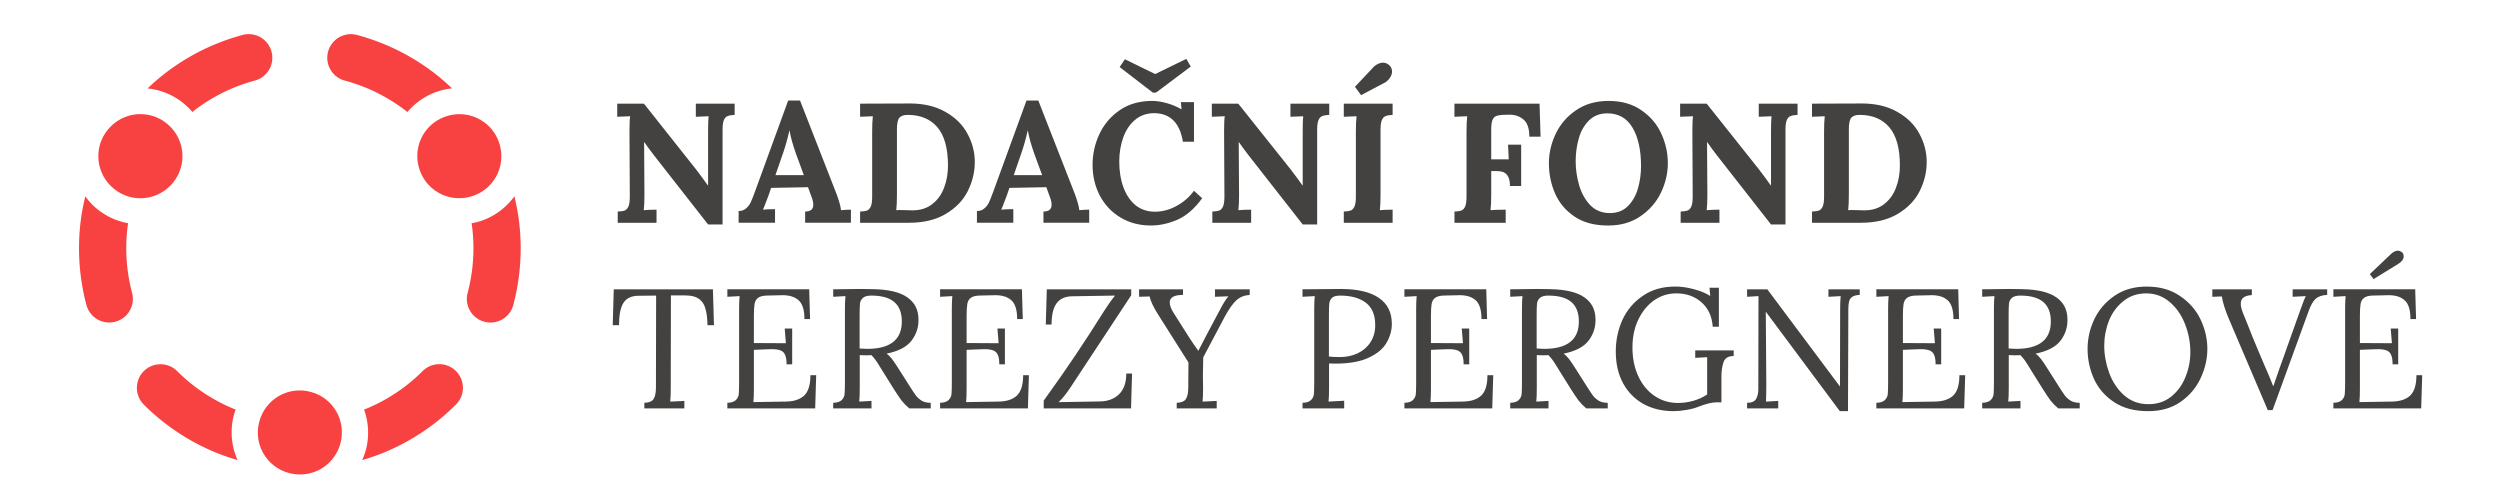 <?xml version="1.0" encoding="UTF-8" standalone="no"?>
<svg
   xmlns:dc="http://purl.org/dc/elements/1.1/"
   xmlns:cc="http://creativecommons.org/ns#"
   xmlns:rdf="http://www.w3.org/1999/02/22-rdf-syntax-ns#"
   xmlns:svg="http://www.w3.org/2000/svg"
   xmlns="http://www.w3.org/2000/svg"
   xmlns:sodipodi="http://sodipodi.sourceforge.net/DTD/sodipodi-0.dtd"
   xmlns:inkscape="http://www.inkscape.org/namespaces/inkscape"
   focusable="false"
   height="40"
   viewBox="0 0 202 40"
   width="202"
   version="1.1"
   preserveAspectRatio="xMidYMid meet"
   id="svg2"
   inkscape:version="0.91 r13725"
   sodipodi:docname="logo-light.svg">
  <defs
     id="defs22" />
  <sodipodi:namedview
     pagecolor="#ffffff"
     bordercolor="#666666"
     borderopacity="1"
     objecttolerance="10"
     gridtolerance="10"
     guidetolerance="10"
     inkscape:pageopacity="0"
     inkscape:pageshadow="2"
     inkscape:window-width="1920"
     inkscape:window-height="1056"
     id="namedview20"
     showgrid="false"
     inkscape:zoom="11.80198"
     inkscape:cx="18.272066"
     inkscape:cy="18.616813"
     inkscape:window-x="0"
     inkscape:window-y="24"
     inkscape:window-maximized="1"
     inkscape:current-layer="svg2" />
  <path
     style="fill:#434241"
     d="m95.855 4.758-2.516 1.225-2.447-1.195-.426.631 2.68 2.062h.262l2.805-2.103-.357-.619zm15.881.303c-.128 0-.256.033-.385.098-.128.055-.243.132-.344.232l-1.527 1.623.496.674 1.953-1.031c.156-.101.284-.229.385-.385.11-.165.164-.331.164-.496 0-.147-.045-.284-.137-.412-.165-.202-.367-.303-.605-.303zm-48.053 3.066-2.682 7.357c-.138.376-.252.664-.344.865-.092.193-.22.359-.385.496-.156.138-.353.205-.592.205v.949h2.943v-1.1c-.357 0-.683.014-.977.041.073-.156.156-.362.248-.619.101-.257.164-.421.191-.494l.221-.646 2.982-.055.275.756c.101.257.152.477.152.66 0 .367-.22.549-.66.549v.908h3.699v-1.059c-.229 0-.496.014-.799.041-.018-.183-.068-0.408-.15-.674-.083-.275-.161-.504-.234-.688l-2.928-7.494h-.963zm19.256 0-2.682 7.357c-.138.376-.252.664-.344.865-.092.193-.22.359-.385.496-.156.138-.353.205-.592.205v.949h2.941v-1.1c-.357 0-.681.014-.975.041.073-.156.154-.362.246-.619.101-.257.166-.421.193-.494l.221-.646 2.982-.055.275.756c.101.257.15.477.15.66 0 .367-.218.549-.658.549v.908h3.697v-1.059c-.229 0-.494.014-.797.041-.018-.183-.068-0.408-.15-.674-.083-.275-.161-.504-.234-.688l-2.93-7.494h-.961zm10.152.027c-1.018 0-1.887.249-2.611.744-.724.495-1.275 1.14-1.65 1.938-.367.788-.551 1.617-.551 2.488 0 .907.198 1.739.592 2.49.394.743.949 1.329 1.664 1.76.715.431 1.535.646 2.461.646.706 0 1.42-.157 2.144-.469.724-.321 1.389-.898 1.994-1.732l-.66-.605c-.385.522-.861.936-1.43 1.238-.559.302-1.132.453-1.719.453-.605 0-1.124-.169-1.555-.508-.431-.348-.761-.829-.99-1.443-.229-.614-.344-1.315-.344-2.103 0-.688.106-1.33.316-1.926.211-.596.528-1.072.949-1.43.431-.367.954-.551 1.568-.551 1.292.018 2.061.789 2.309 2.311h.895v-3.203h-1.059l.055.576h-.014c-.361-.211-.754-.375-1.185-.494-.422-.119-.817-.18-1.184-.18zm36.887 0c-1.027 0-1.907.254-2.641.758-.724.495-1.268 1.127-1.635 1.897-.367.77-.551 1.563-.551 2.379 0 .862.164 1.673.494 2.434.33.761.853 1.385 1.568 1.871.715.486 1.623.729 2.723.729 1.027 0 1.901-.254 2.625-.758.733-.504 1.284-1.14 1.65-1.91.367-.779.551-1.568.551-2.365 0-.816-.175-1.609-.523-2.379-.348-.77-.883-1.401-1.607-1.897-.715-.504-1.6-.758-2.654-.758zm-56.481.207-4.002.014v1.059l1.031-.041c-.037.312-.055.725-.055 1.238v5.266c0 .357-.036.618-.109.783-.073.165-.174.275-.303.33-.128.046-.317.073-.564.082v.908h3.934c1.21 0 2.214-.243 3.012-.729.807-.486 1.393-1.099 1.76-1.842.376-.752.562-1.531.562-2.338 0-.797-.196-1.559-.59-2.283-.385-.724-.976-1.311-1.773-1.76-.788-.458-1.756-.688-2.902-.688zm76.914 0-4.002.014v1.059l1.031-.041c-.037.312-.055.725-.055 1.238v5.266c0 .357-.036.618-.109.783-.073.165-.174.275-.303.33-.128.046-.317.073-.564.082v.908h3.934c1.21 0 2.214-.243 3.012-.729.807-.486 1.393-1.099 1.76-1.842.376-.752.562-1.531.562-2.338 0-.797-.196-1.559-.59-2.283-.385-.724-.976-1.311-1.773-1.76-.788-.458-1.756-.688-2.902-.688zm-100.54.014v1.059l1.045-.041c-.037.211-.055.624-.055 1.238l.027 5.266c0 .357-.036.618-.109.783-.073.165-.174.275-.303.33-.128.046-.317.073-.564.082v.908h3.135v-1.059c-.394 0-.738.014-1.031.041.037-.312.055-.725.055-1.238l-.027-4.262h.014c.275.394.527.738.756 1.031l4.4 5.623h1.17v-7.658c0-.357.036-.618.109-.783.073-.165.174-.271.303-.316.128-.055.317-.087.564-.096v-.908h-3.137v1.059l1.031-.041c-.028.229-.041.642-.041 1.238v4.357h-.014c-.257-.367-.578-.802-.963-1.307l-4.205-5.306h-2.158zm48.045 0v1.059l1.045-.041c-.037.211-.055.624-.055 1.238l.027 5.266c0 .357-.038.618-.111.783-.073 0.165-.174.275-.303.33-.128.046-.315.073-.562.082v.908h3.135v-1.059c-.394 0-.738.014-1.031.041.037-.312.055-.725.055-1.238l-.027-4.262h.014c.275.394.527.738.756 1.031l4.4 5.623h1.168v-7.658c0-.357.038-.618.111-.783.073-.165.174-.271.303-.316.128-.055.315-.087.562-.096v-.908h-3.135v1.059l1.031-.041c-.028.229-.041.642-.041 1.238v4.357h-.014c-.257-.367-.578-.802-.963-1.307l-4.23-5.306h-2.158zm10.662 0v1.059l1.031-.041c-.037.312-.055.725-.055 1.238v5.266c0 .357-.038.618-.111.783-.073 0.165-.174.275-.303.33-.128.046-.315.073-.562.082v.908h3.945v-1.059c-.394 0-.738.014-1.031.041.037-.312.055-.725.055-1.238v-5.266c0-.357.038-.618.111-.783.073-.165.174-.271.303-.316.128-.055.315-.087.562-.096v-.908h-3.945zm8.941 0v1.059l1.031-.041c-.037.312-.055.725-.055 1.238v5.266c0 .357-.036.618-.109.783-.073 0.165-.174.275-.303.33-.128.046-.316.073-.562.082v.908h4.139v-1.059c-.522 0-.931.014-1.225.041.037-.312.055-.725.055-1.238v-1.924h.166c.293-.009.532.009.715.055.193.046.343.16.453.344.119.174.18.444.18.811h.906v-3.34h-1.059c.028.669.046 1.062.055 1.182h-1.416v-2.393c0-.339.032-.595.096-.77.073-.174.174-.284.303-.33.128-.055.303-.087.523-.096l.494-.014c.458-.018.849.105 1.17.371.33.257.494.724.494 1.402h.908l-.084-2.668h-6.875zm18.234 0v1.059l1.045-.041c-.037.211-.055.624-.055 1.238l.027 5.266c0 .357-.036.618-.109.783-.073.165-.174.275-.303.33-.128.046-.315.073-.562.082v.908h3.135v-1.059c-.394 0-.738.014-1.031.041.037-.312.055-.725.055-1.238l-.027-4.262h.014c.275.394.527.738.756 1.031l4.4 5.623h1.168v-7.658c0-.357.038-.618.111-.783.073-.165.172-.271.301-.316.128-.055.317-.087.564-.096v-.908h-3.135v1.059l1.031-.041c-.028.229-.041.642-.041 1.238v4.357h-.014c-.257-.367-.578-.802-.963-1.307l-4.22-5.306h-2.16zm-5.881.783c.898 0 1.577.386 2.035 1.156.458.77.688 1.806.688 3.107 0 .623-.083 1.223-.248 1.801-.165.578-.437 1.054-.812 1.43-.376.376-.861.564-1.457.564-.642 0-1.172-.216-1.594-.646-.412-.44-.711-.981-.895-1.623-.183-.642-.275-1.282-.275-1.924 0-.632.083-1.243.248-1.83.165-.587.439-1.072.824-1.457s.881-.578 1.486-.578zm-56.533.125c1.036 0 1.838.335 2.406 1.004.568.669.852 1.7.852 3.094 0 .642-.106 1.237-.316 1.787-.202.541-.518.981-.949 1.32-.431.339-.966.508-1.607.508-.183 0-.336-.004-.455-.014l-.59-.014c-.128 0-.216.004-.262.014.037-.312.055-.725.055-1.238v-5.293c0-.468.065-.78.193-.936.138-.156.362-.232.674-.232zm76.914 0c1.036 0 1.838.335 2.406 1.004.568.669.852 1.7.852 3.094 0 .642-.106 1.237-.316 1.787-.202.541-.518.981-.949 1.32-.431.339-.966.508-1.607.508-.183 0-.336-.004-.455-.014l-.59-.014c-.128 0-.216.004-.262.014.037-.312.055-.725.055-1.238v-5.293c0-.468.065-.78.193-.936.138-.156.362-.232.674-.232zm-86.471 1.264h.014c.083.504.258 1.133.523 1.885l.631 1.719h-2.295l.619-1.787c.193-.55.361-1.156.508-1.816zm19.256 0h.014c.083.504.256 1.133.521 1.885l.633 1.719h-2.295l.617-1.787c.193-.55.363-1.156.51-1.816zm110.71 9.707c-.165 0-.343.083-.535.248l-1.732 1.648.303.4 1.992-1.225c.293-.183.441-.385.441-.605 0-.119-.029-.216-.084-.289-.028-.037-.077-.073-.15-.109-.064-.046-.143-.068-.234-.068zm-58.408 2.9c-1.018 0-1.889.254-2.613.758-.724.495-1.27 1.14-1.637 1.938-.357.797-.535 1.647-.535 2.545 0 .99.196 1.846.59 2.57.394.724.945 1.284 1.65 1.678.706.385 1.517.578 2.434.578.312 0 .655-.033 1.031-.098.376-.064.702-.15.977-.26.605-.238 1.099-.357 1.484-.357h.371v-2.106c0-.422.056-.797.166-1.127.11-.339.384-.508.824-.508v-.455h-3.107v.605l.963-.055v3.012c-.339.229-.719.402-1.141.521-.412.11-.817.166-1.211.166-.715 0-1.351-.193-1.91-.578-.559-.385-.995-.917-1.307-1.596-.312-.678-.467-1.447-.467-2.309 0-.834.155-1.582.467-2.242.321-.669.748-1.191 1.279-1.566.541-.376 1.136-.564 1.787-.564.816 0 1.494.238 2.035.715.55.477.856 1.137.92 1.98h.496v-3.148h-.756l.055.66c-.385-.238-.834-.422-1.348-.551-.504-.138-1.003-.207-1.498-.207zm38.121 0c-1.027 0-1.903.254-2.627.758-.715.495-1.256 1.127-1.623 1.897-.357.77-.535 1.563-.535 2.379 0 .853.173 1.664.521 2.434.348.761.89 1.385 1.623 1.871.733.486 1.65.729 2.75.729 1.027 0 1.896-.249 2.611-.744.724-.504 1.266-1.14 1.623-1.91.367-.779.551-1.572.551-2.379 0-.816-.184-1.609-.551-2.379-.367-.77-.922-1.401-1.664-1.897-.733-.504-1.625-.758-2.68-.758zm-103.98.194c-.486 0-1.205.009-2.158.027v.605l.99-.055c-.028.275-.043.603-.043.988v5.941c0 .468-.009.798-.027.99-.018.183-.095.343-.232.48s-.367.212-.688.221v.453h3.094v-.605l-.99.055c.028-.238.041-.6.041-1.086v-2.668c.119.009.303.016.551.016.174-0.0.302-.006.385-.016.128.119.247.258.357.414s.238.356.385.604l.178.289.922 1.473c.229.357.427.65.592.879.174.22.385.436.633.646h1.732v-.453c-.275 0-.509-.052-.701-.152-.183-.11-.345-.247-.482-.412-.128-.174-.292-.421-.494-.742l-.936-1.471c-.22-.348-.393-.606-.521-.771s-.272-.307-.428-.426c.953-.193 1.623-.541 2.008-1.045.385-.504.574-1.073.564-1.705 0-.788-.303-1.388-.908-1.801-.596-.422-1.54-.642-2.832-.66-.22-.009-.55-.014-.99-.014zm38.828 0c-.761 0-1.783.009-3.066.027v.605l.99-.055c-.028.275-.043.603-.043.988v5.941c0 .468-.009.798-.027.99-.018.183-.095.343-.232.48-.138.138-.367.212-.688.221v.453h3.367v-.619l-1.264.068c.028-.238.041-.6.041-1.086v-1.994c.119.009.283.014.494.014 1.127 0 2.031-.16 2.709-.48.688-.321 1.168-.723 1.443-1.209.284-.486.428-.996.428-1.527 0-.926-.353-1.627-1.059-2.103-.697-.477-1.728-.715-3.094-.715zm15.877 0c-.486 0-1.207.009-2.16.027v.605l.99-.055c-.028.275-.041.603-.041.988v5.941c0 .468-.009.798-.027.99-.018.183-.097.343-.234.48-.138.138-.367.212-.688.221v.453h3.094v-.605l-.988.055c.028-.238.041-.6.041-1.086v-2.668c.119.009.301.016.549.016.174-0.0.302-.006.385-.016.128.119.247.258.357.414s.24.356.387.604l.178.289.922 1.473c.229.357.427.65.592.879.174.22.383.436.631.646h1.732v-.453c-.275 0-.509-.052-.701-.152-.183-.11-.343-.247-.48-.412-.128-.174-.292-.421-.494-.742l-.936-1.471c-.22-.348-.395-.606-.523-.771-.128-.165-.27-.307-.426-.426.953-.193 1.623-.541 2.008-1.045.385-.504.574-1.073.564-1.705 0-.788-.303-1.388-.908-1.801-.596-.422-1.54-.642-2.832-.66-.22-.009-.55-.014-.99-.014zm38.135 0c-.486 0-1.207.009-2.16.027v.605l.99-.055c-.028.275-.041.603-.041.988v5.941c0 .468-.009.798-.027.99-.018.183-.097.343-.234.48-.138.138-.367.212-.688.221v.453h3.094v-.605l-.988.055c.028-.238.041-.6.041-1.086v-2.668c.119.009.301.016.549.016.174-0.0.302-.006.385-.016.128.119.247.258.357.414s.24.356.387.604l.178.289.922 1.473c.229.357.425.65.59.879.174.22.385.436.633.646h1.732v-.453c-.275 0-.509-.052-.701-.152-.183-.11-.343-.247-.48-.412-.128-.174-.294-.421-.496-.742l-.934-1.471c-.22-.348-.395-.606-.523-.771s-.27-.307-.426-.426c.953-.193 1.623-.541 2.008-1.045.385-.504.572-1.073.562-1.705 0-.788-.301-1.388-.906-1.801-.596-.422-1.54-.642-2.832-.66-.22-.009-.55-.014-.99-.014zm-112.73.027l-.082 2.9h.508c0-.825.119-1.425.357-1.801.247-.385.656-.576 1.225-.576l1.416-.016-.014 6.973v.426c0 .422-.059.734-.178.936-0.11.202-.364.312-.758.33v.453h3.232v-.605l-1.143.055c.028-.238.043-.6.043-1.086l.014-7.494h1.168c.468 0 .825.088 1.072.262.257.165.436.421.537.77.11.339.169.797.178 1.375h.523l-.084-2.9h-8.016zm9.18 0v.605l.99-.055c-.028.275-.041.603-.041.988v5.941c0 .468-.009.798-.027.99-.018.183-.097.343-.234.48-.138.138-.367.212-.688.221v.453h7.096l.082-2.682h-.467c0 .779-.171 1.33-.51 1.65-.339.312-.829.471-1.471.48l-2.627.043c.028-.238.041-.598.041-1.074v-3.148l1.004-.041.428-.014c.302 0 .536.032.701.096.174.055.302.174.385.357.083.174.123.432.123.771h.453v-2.889h-.604l.096 1.184-2.586-.014v-2.201c0-.44.02-.761.057-.963.037-.211.127-.37.273-.48.147-.119.385-.184.715-.193l1.184-.027c.587-.018 1.04.112 1.361.387.33 0.275.494.787.494 1.539h.455l-.07-2.406h-6.613zm17.188 0v.605l.99-.055c-.028.275-.041.603-.041.988v5.941c0 .468-.009.798-.027.99-.018.183-.097.343-.234.48-.138.138-.367.212-.688.221v.453h7.096l.082-2.682h-.467c0 .779-.171 1.33-.51 1.65-.339.312-.829.471-1.471.48l-2.627.043c.028-.238.041-.598.041-1.074v-3.148l1.004-.041.428-.014c.302 0 .536.032.701.096.174.055.302.174.385.357.083.174.123.432.123.771h.453v-2.889h-.604l.096 1.184-2.586-.014v-2.201c0-.44.02-.761.057-.963.037-.211.127-.37.273-.48.147-.119.385-.184.715-.193l1.184-.027c.587-.018 1.04.112 1.361.387.33 0.275.494.787.494 1.539h.455l-.07-2.406h-6.613zm8.623 0-.082 2.846h.467c0-.77.133-1.338.398-1.705.266-.367.675-.558 1.225-.576l3.506-.057c-.238.284-.533.697-.881 1.238-1.54 2.466-3.111 4.803-4.715 7.012l-.166.234v.633h7.055l.082-2.818h-.467c-0.0.743-.198 1.302-.592 1.678-0.385.376-.899 0.567-1.541.576l-3.34.057c.284-.257.594-.638.934-1.143l4.938-7.494v-.48h-6.82zm7.457 0v.605l.854-.027c.073.385.321.902.742 1.553l2.393 3.781-.014 1.568v.426c0 .422-.06.734-.18.936-.11.202-.362.312-.756.33v.453h3.232v-.605l-1.143.055c.028-.238.041-.6.041-1.086-.009-.202-.014-.554-.014-1.059.009-.504.018-.981.027-1.43l1.732-3.273c.339-.623.651-1.066.936-1.332.293-.266.655-.414 1.086-.441v-.453h-2.805v.605l1.086-.041c-.174.193-.394.541-.66 1.045l-.287.535c-.66 1.238-1.152 2.172-1.473 2.805h-.027c-.431-.596-.939-1.369-1.525-2.322l-.428-.674c-.229-.357-.344-.656-.344-.895 0-.403.359-.605 1.074-.605v-.453h-3.549zm21.438 0v.605l.99-.055c-.028.275-.041.603-.041.988v5.941c0 .468-.009.798-.027.99-.018.183-.097.343-.234.48-.138.138-.367.212-.688.221v.453h7.096l.082-2.682h-.469c0 .779-.169 1.33-.508 1.65-.339.312-.829.471-1.471.48l-2.627.043c.028-.238.041-.598.041-1.074v-3.148l1.004-.041.426-.014c.302 0 .536.032.701.096.174.055.302.174.385.357.083.174.125.432.125.771h.453v-2.889h-.605l.098 1.184-2.586-.014v-2.201c0-.44.018-.761.055-.963.037-.211.129-.37.275-.48.147-.119.385-.184.715-.193l1.184-.027c.587-.018 1.04.112 1.361.387.33 0.275.494.787.494 1.539h.453l-.068-2.406h-6.613zm27.689 0v.605l.92-.055-.014 7.535c0 .302-.059.559-.178.77-.119.211-.362.316-.729.316v.453h2.516v-.605l-.99.055c.018-.293.027-.747.027-1.361l-.041-5.885h.014l5.967 8.018h.66l.027-7.701v-.48c0-.275.018-.495.055-.66s.12-.293.248-.385c.138-.101.344-.157.619-.166v-.453h-2.529v.605l.99-.055c-.028.275-.043.603-.043.988l-.014 6.299h-.014l-5.857-7.838h-1.635zm10.445 0v.605l.99-.055c-.028.275-.041.603-.041.988v5.941c0 .468-.009.798-.027.99-.018.183-.097.343-.234.48-.138.138-.367.212-.688.221v.453h7.096l.082-2.682h-.469c0 .779-.169 1.33-.508 1.65-.339.312-.829.471-1.471.48l-2.627.043c.028-.238.041-.598.041-1.074v-3.148l1.004-.041.426-.014c.302 0 .536.032.701.096.174.055.304.174.387.357.083.174.123.432.123.771h.453v-2.889h-.605l.098 1.184-2.586-.014v-2.201c0-.44.018-.761.055-.963.037-.211.129-.37.275-.48.147-.119.385-.184.715-.193l1.184-.027c.587-.018 1.04.112 1.361.387.33 0.275.494.787.494 1.539h.453l-.068-2.406h-6.613zm27.145 0v.605l.771-.027c.064.468.26 1.09.59 1.869l3.121 7.314h.387l2.9-7.961c.174-.495.367-.839.578-1.031.22-.193.53-.298.934-.316v-.453h-2.791v.605l1.059-.055c-.092.183-.224.523-.398 1.018l-.316.879-1.209 3.397-.18.494-.508 1.473h-.027c-.147-.394-.4-1.001-.758-1.816l-.357-.838c-.165-.385-.343-.812-.535-1.279-.183-.468-.32-.816-.412-1.045l-.357-.879c-.128-.312-.193-.574-.193-.785 0-.22.07-.384.207-.494.147-.119.371-.189.674-.207l.014-.014v-.453h-3.191zm9.781 0v.605l.99-.055c-.028.275-.041.603-.041.988v5.941c0 .468-.009.798-.027.99-.018.183-.097.343-.234.48-.138.138-.367.212-.688.221v.453h7.096l.082-2.682h-.467c0 .779-.171 1.33-.51 1.65-.339.312-.829.471-1.471.48l-2.627.043c.028-.238.041-.598.041-1.074v-3.148l1.004-.041.428-.014c.302 0 .536.032.701.096.174.055.302.174.385.357.083.174.123.432.123.771h.453v-2.889h-.604l.096 1.184-2.586-.014v-2.201c0-.44.02-.761.057-.963.037-.211.127-.37.273-.48.147-.119.385-.184.715-.193l1.184-.027c.587-.018 1.04.112 1.361.387.33 0.275.494.787.494 1.539h.455l-.07-2.406h-6.613zm-15.119.33c.724 0 1.358.234 1.898.701.541.458.954 1.054 1.238 1.787.284.724.426 1.477.426 2.256 0 .706-.133 1.38-.398 2.022-.257.642-.643 1.168-1.156 1.58-.504.403-1.113.605-1.828.605-.77 0-1.426-.238-1.967-.715-.541-.486-.943-1.09-1.209-1.815-.266-.733-.398-1.463-.398-2.188 0-.706.128-1.384.385-2.035.266-.651.655-1.177 1.168-1.58.513-.412 1.127-.619 1.842-.619zm-103.01.178c.834 0 1.452.175 1.855.523.403.348.605.872.605 1.568 0 1.476-.935 2.213-2.805 2.213-.128 0-.33-.009-.605-.027v-2.641c0-.468.009-.793.027-.977.018-.183.097-.338.234-.467.138-.128.367-.193.688-.193zm37.865 0c.889 0 1.586.193 2.09.578.504.385.756.989.756 1.815 0 .522-.128.981-.385 1.375-.247.385-.591.684-1.031.895-.431.202-.907.303-1.43.303-.367 0-.665-.014-.895-.041v-3.287c0-.477.009-.802.027-.977.018-.183.088-.338.207-.467.128-.128.348-.193.66-.193zm16.838 0c.834 0 1.454.175 1.857.523.403.348.605.872.605 1.568 0 1.476-.937 2.213-2.807 2.213-.128 0-.329-.009-.604-.027v-2.641c0-.468.009-.793.027-.977s.095-.338.232-.467c.138-.128.367-.193.688-.193zm38.135 0c.834 0 1.454.175 1.857.523.403.348.605.872.605 1.568 0 1.476-.937 2.213-2.807 2.213-.128 0-.329-.009-.604-.027v-2.641c0-.468.009-.793.027-.977s.095-.338.232-.467c.138-.128.367-.193.688-.193z"
     id="path4" />
  <path
     style="color:#000000;font-style:normal;font-variant:normal;font-weight:normal;font-stretch:normal;font-size:medium;line-height:normal;font-family:sans-serif;text-indent:0;text-align:start;text-decoration:none;text-decoration-line:none;text-decoration-style:solid;text-decoration-color:#000000;letter-spacing:normal;word-spacing:normal;text-transform:none;direction:ltr;block-progression:tb;writing-mode:lr-tb;baseline-shift:baseline;text-anchor:start;white-space:normal;clip-rule:nonzero;display:inline;overflow:visible;visibility:visible;opacity:1;isolation:auto;mix-blend-mode:normal;color-interpolation:sRGB;color-interpolation-filters:linearRGB;solid-color:#000000;solid-opacity:1;fill:#f84141;fill-opacity:1;fill-rule:nonzero;stroke:none;stroke-width:3.817;stroke-linecap:round;stroke-linejoin:round;stroke-miterlimit:4;stroke-dasharray:none;stroke-dashoffset:0;stroke-opacity:1;color-rendering:auto;image-rendering:auto;shape-rendering:auto;text-rendering:auto;enable-background:accumulate"
     d="M 20.082 2.758 A 1.909 1.909 0 0 0 19.574 2.832 C 18.825 3.035 18.091 3.286 17.379 3.582 L 17.379 3.58 C 16.666 3.876 15.974 4.218 15.307 4.604 C 14.64 4.989 13.998 5.418 13.385 5.887 C 12.875 6.276 12.392 6.7 11.926 7.145 C 13.14 7.272 14.319 7.796 15.244 8.721 C 15.35 8.827 15.447 8.938 15.543 9.051 C 15.598 9.008 15.65 8.96 15.705 8.918 C 16.187 8.549 16.692 8.213 17.217 7.91 C 17.741 7.607 18.284 7.338 18.844 7.105 C 19.404 6.873 19.981 6.675 20.57 6.516 A 1.909 1.909 0 0 0 20.082 2.758 z M 6.893 15.863 C 6.741 16.489 6.616 17.119 6.533 17.754 C 6.434 18.519 6.385 19.288 6.385 20.059 C 6.385 20.829 6.434 21.598 6.533 22.363 C 6.633 23.128 6.783 23.89 6.982 24.641 A 1.909 1.909 0 1 0 10.672 23.66 C 10.515 23.071 10.399 22.473 10.32 21.871 C 10.242 21.27 10.201 20.664 10.201 20.059 C 10.201 19.453 10.242 18.848 10.32 18.246 C 10.329 18.176 10.343 18.107 10.354 18.037 C 9.286 17.845 8.266 17.34 7.445 16.52 C 7.239 16.314 7.059 16.092 6.893 15.863 z "
     id="path8" />
  <path
     style="color:#000000;font-style:normal;font-variant:normal;font-weight:normal;font-stretch:normal;font-size:medium;line-height:normal;font-family:sans-serif;text-indent:0;text-align:start;text-decoration:none;text-decoration-line:none;text-decoration-style:solid;text-decoration-color:#000000;letter-spacing:normal;word-spacing:normal;text-transform:none;direction:ltr;block-progression:tb;writing-mode:lr-tb;baseline-shift:baseline;text-anchor:start;white-space:normal;clip-rule:nonzero;display:inline;overflow:visible;visibility:visible;opacity:1;isolation:auto;mix-blend-mode:normal;color-interpolation:sRGB;color-interpolation-filters:linearRGB;solid-color:#000000;solid-opacity:1;fill:#f84141;fill-opacity:1;fill-rule:nonzero;stroke:none;stroke-width:2.121;stroke-linecap:round;stroke-linejoin:round;stroke-miterlimit:4;stroke-dasharray:none;stroke-dashoffset:0;stroke-opacity:1;color-rendering:auto;image-rendering:auto;shape-rendering:auto;text-rendering:auto;enable-background:accumulate"
     d="m 13.743,15.019 c -1.334,1.334 -3.464,1.334 -4.798,-10e-7 -1.334,-1.334 -1.336,-3.465 -0.001,-4.799 1.334,-1.334 3.466,-1.334 4.801,-1e-6 1.334,1.334 1.333,3.465 -0.001,4.799 z"
     id="circle10"
     inkscape:connector-curvature="0"
     sodipodi:nodetypes="cssscc" />
  <path
     style="color:#000000;font-style:normal;font-variant:normal;font-weight:normal;font-stretch:normal;font-size:medium;line-height:normal;font-family:sans-serif;text-indent:0;text-align:start;text-decoration:none;text-decoration-line:none;text-decoration-style:solid;text-decoration-color:#000000;letter-spacing:normal;word-spacing:normal;text-transform:none;direction:ltr;block-progression:tb;writing-mode:lr-tb;baseline-shift:baseline;text-anchor:start;white-space:normal;clip-rule:nonzero;display:inline;overflow:visible;visibility:visible;opacity:1;isolation:auto;mix-blend-mode:normal;color-interpolation:sRGB;color-interpolation-filters:linearRGB;solid-color:#000000;solid-opacity:1;fill:#f84141;fill-opacity:1;fill-rule:nonzero;stroke:none;stroke-width:3.817;stroke-linecap:round;stroke-linejoin:round;stroke-miterlimit:4;stroke-dasharray:none;stroke-dashoffset:0;stroke-opacity:1;color-rendering:auto;image-rendering:auto;shape-rendering:auto;text-rendering:auto;enable-background:accumulate"
     d="M 28.318 2.76 A 1.909 1.909 0 0 0 27.887 6.52 C 28.476 6.679 29.051 6.874 29.611 7.107 A 1.909 1.909 0 0 0 29.613 7.107 C 30.173 7.34 30.716 7.609 31.24 7.912 C 31.765 8.215 32.27 8.551 32.752 8.92 C 32.808 8.963 32.861 9.011 32.916 9.055 C 33.617 8.226 34.564 7.594 35.686 7.293 C 35.966 7.218 36.248 7.172 36.529 7.143 C 36.064 6.699 35.581 6.278 35.072 5.889 C 34.459 5.42 33.817 4.992 33.15 4.607 C 32.483 4.222 31.791 3.88 31.078 3.584 C 30.366 3.288 29.632 3.037 28.883 2.834 A 1.909 1.909 0 0 0 28.318 2.76 z M 41.562 15.863 C 40.845 16.85 39.804 17.609 38.541 17.947 C 38.396 17.986 38.249 18.014 38.104 18.041 C 38.114 18.11 38.128 18.179 38.137 18.248 C 38.215 18.85 38.254 19.455 38.254 20.061 C 38.254 20.666 38.215 21.271 38.137 21.873 C 38.058 22.475 37.942 23.073 37.785 23.662 A 1.909 1.909 0 1 0 41.475 24.643 C 41.674 23.892 41.822 23.132 41.922 22.367 C 42.021 21.602 42.072 20.831 42.072 20.061 C 42.072 19.29 42.021 18.521 41.922 17.756 C 41.839 17.12 41.714 16.489 41.562 15.863 z "
     id="path12" />
  <path
     style="color:#000000;font-style:normal;font-variant:normal;font-weight:normal;font-stretch:normal;font-size:medium;line-height:normal;font-family:sans-serif;text-indent:0;text-align:start;text-decoration:none;text-decoration-line:none;text-decoration-style:solid;text-decoration-color:#000000;letter-spacing:normal;word-spacing:normal;text-transform:none;direction:ltr;block-progression:tb;writing-mode:lr-tb;baseline-shift:baseline;text-anchor:start;white-space:normal;clip-rule:nonzero;display:inline;overflow:visible;visibility:visible;opacity:1;isolation:auto;mix-blend-mode:normal;color-interpolation:sRGB;color-interpolation-filters:linearRGB;solid-color:#000000;solid-opacity:1;fill:#f84141;fill-opacity:1;fill-rule:nonzero;stroke:none;stroke-width:2.121;stroke-linecap:round;stroke-linejoin:round;stroke-miterlimit:4;stroke-dasharray:none;stroke-dashoffset:0;stroke-opacity:1;color-rendering:auto;image-rendering:auto;shape-rendering:auto;text-rendering:auto;enable-background:accumulate"
     d="m 33.834,13.498 c -0.488,-1.823 0.578,-3.667 2.401,-4.156 1.823,-0.488 3.669,0.576 4.157,2.398 0.488,1.823 -0.578,3.669 -2.4,4.157 -1.823,0.488 -3.669,-0.578 -4.157,-2.4 z"
     id="circle14"
     inkscape:connector-curvature="0"
     sodipodi:nodetypes="sssss" />
  <path
     style="color:#000000;font-style:normal;font-variant:normal;font-weight:normal;font-stretch:normal;font-size:medium;line-height:normal;font-family:sans-serif;text-indent:0;text-align:start;text-decoration:none;text-decoration-line:none;text-decoration-style:solid;text-decoration-color:#000000;letter-spacing:normal;word-spacing:normal;text-transform:none;direction:ltr;block-progression:tb;writing-mode:lr-tb;baseline-shift:baseline;text-anchor:start;white-space:normal;clip-rule:nonzero;display:inline;overflow:visible;visibility:visible;opacity:1;isolation:auto;mix-blend-mode:normal;color-interpolation:sRGB;color-interpolation-filters:linearRGB;solid-color:#000000;solid-opacity:1;fill:#f84141;fill-opacity:1;fill-rule:nonzero;stroke:none;stroke-width:3.817;stroke-linecap:round;stroke-linejoin:round;stroke-miterlimit:4;stroke-dasharray:none;stroke-dashoffset:0;stroke-opacity:1;color-rendering:auto;image-rendering:auto;shape-rendering:auto;text-rendering:auto;enable-background:accumulate"
     d="M 35.449 29.426 A 1.909 1.909 0 0 0 34.127 30.004 C 33.695 30.434 33.238 30.835 32.756 31.203 C 32.274 31.572 31.769 31.908 31.244 32.211 C 30.72 32.514 30.175 32.783 29.615 33.016 C 29.549 33.043 29.481 33.065 29.414 33.092 C 29.782 34.113 29.857 35.249 29.557 36.371 C 29.481 36.652 29.378 36.918 29.264 37.176 C 29.881 36.994 30.49 36.787 31.082 36.541 C 31.795 36.245 32.485 35.903 33.152 35.518 C 33.819 35.132 34.461 34.705 35.074 34.236 C 35.687 33.767 36.27 33.257 36.82 32.709 A 1.909 1.909 0 0 0 35.449 29.426 z M 12.961 29.43 A 1.909 1.909 0 0 0 11.639 32.709 C 12.189 33.257 12.772 33.767 13.385 34.236 C 13.998 34.705 14.64 35.133 15.307 35.518 C 15.974 35.903 16.666 36.245 17.379 36.541 C 17.971 36.787 18.58 36.994 19.197 37.176 C 18.701 36.062 18.564 34.781 18.902 33.518 C 18.942 33.371 18.991 33.23 19.041 33.09 C 18.976 33.064 18.91 33.042 18.846 33.016 C 18.286 32.783 17.741 32.514 17.217 32.211 C 16.692 31.908 16.187 31.572 15.705 31.203 C 15.223 30.835 14.764 30.434 14.332 30.004 A 1.909 1.909 0 0 0 12.961 29.43 z "
     id="path16" />
  <path
     style="color:#000000;font-style:normal;font-variant:normal;font-weight:normal;font-stretch:normal;font-size:medium;line-height:normal;font-family:sans-serif;text-indent:0;text-align:start;text-decoration:none;text-decoration-line:none;text-decoration-style:solid;text-decoration-color:#000000;letter-spacing:normal;word-spacing:normal;text-transform:none;direction:ltr;block-progression:tb;writing-mode:lr-tb;baseline-shift:baseline;text-anchor:start;white-space:normal;clip-rule:nonzero;display:inline;overflow:visible;visibility:visible;opacity:1;isolation:auto;mix-blend-mode:normal;color-interpolation:sRGB;color-interpolation-filters:linearRGB;solid-color:#000000;solid-opacity:1;fill:#f84141;fill-opacity:1;fill-rule:nonzero;stroke:none;stroke-width:2.121;stroke-linecap:round;stroke-linejoin:round;stroke-miterlimit:4;stroke-dasharray:none;stroke-dashoffset:0;stroke-opacity:1;color-rendering:auto;image-rendering:auto;shape-rendering:auto;text-rendering:auto;enable-background:accumulate"
     d="m 25.107,31.665 c 1.823,0.488 2.889,2.335 2.4,4.157 -0.488,1.823 -2.334,2.887 -4.157,2.398 -1.823,-0.488 -2.887,-2.332 -2.399,-4.155 0.488,-1.823 2.333,-2.889 4.156,-2.401 z"
     id="circle18"
     inkscape:connector-curvature="0"
     sodipodi:nodetypes="sssss" />
</svg>
